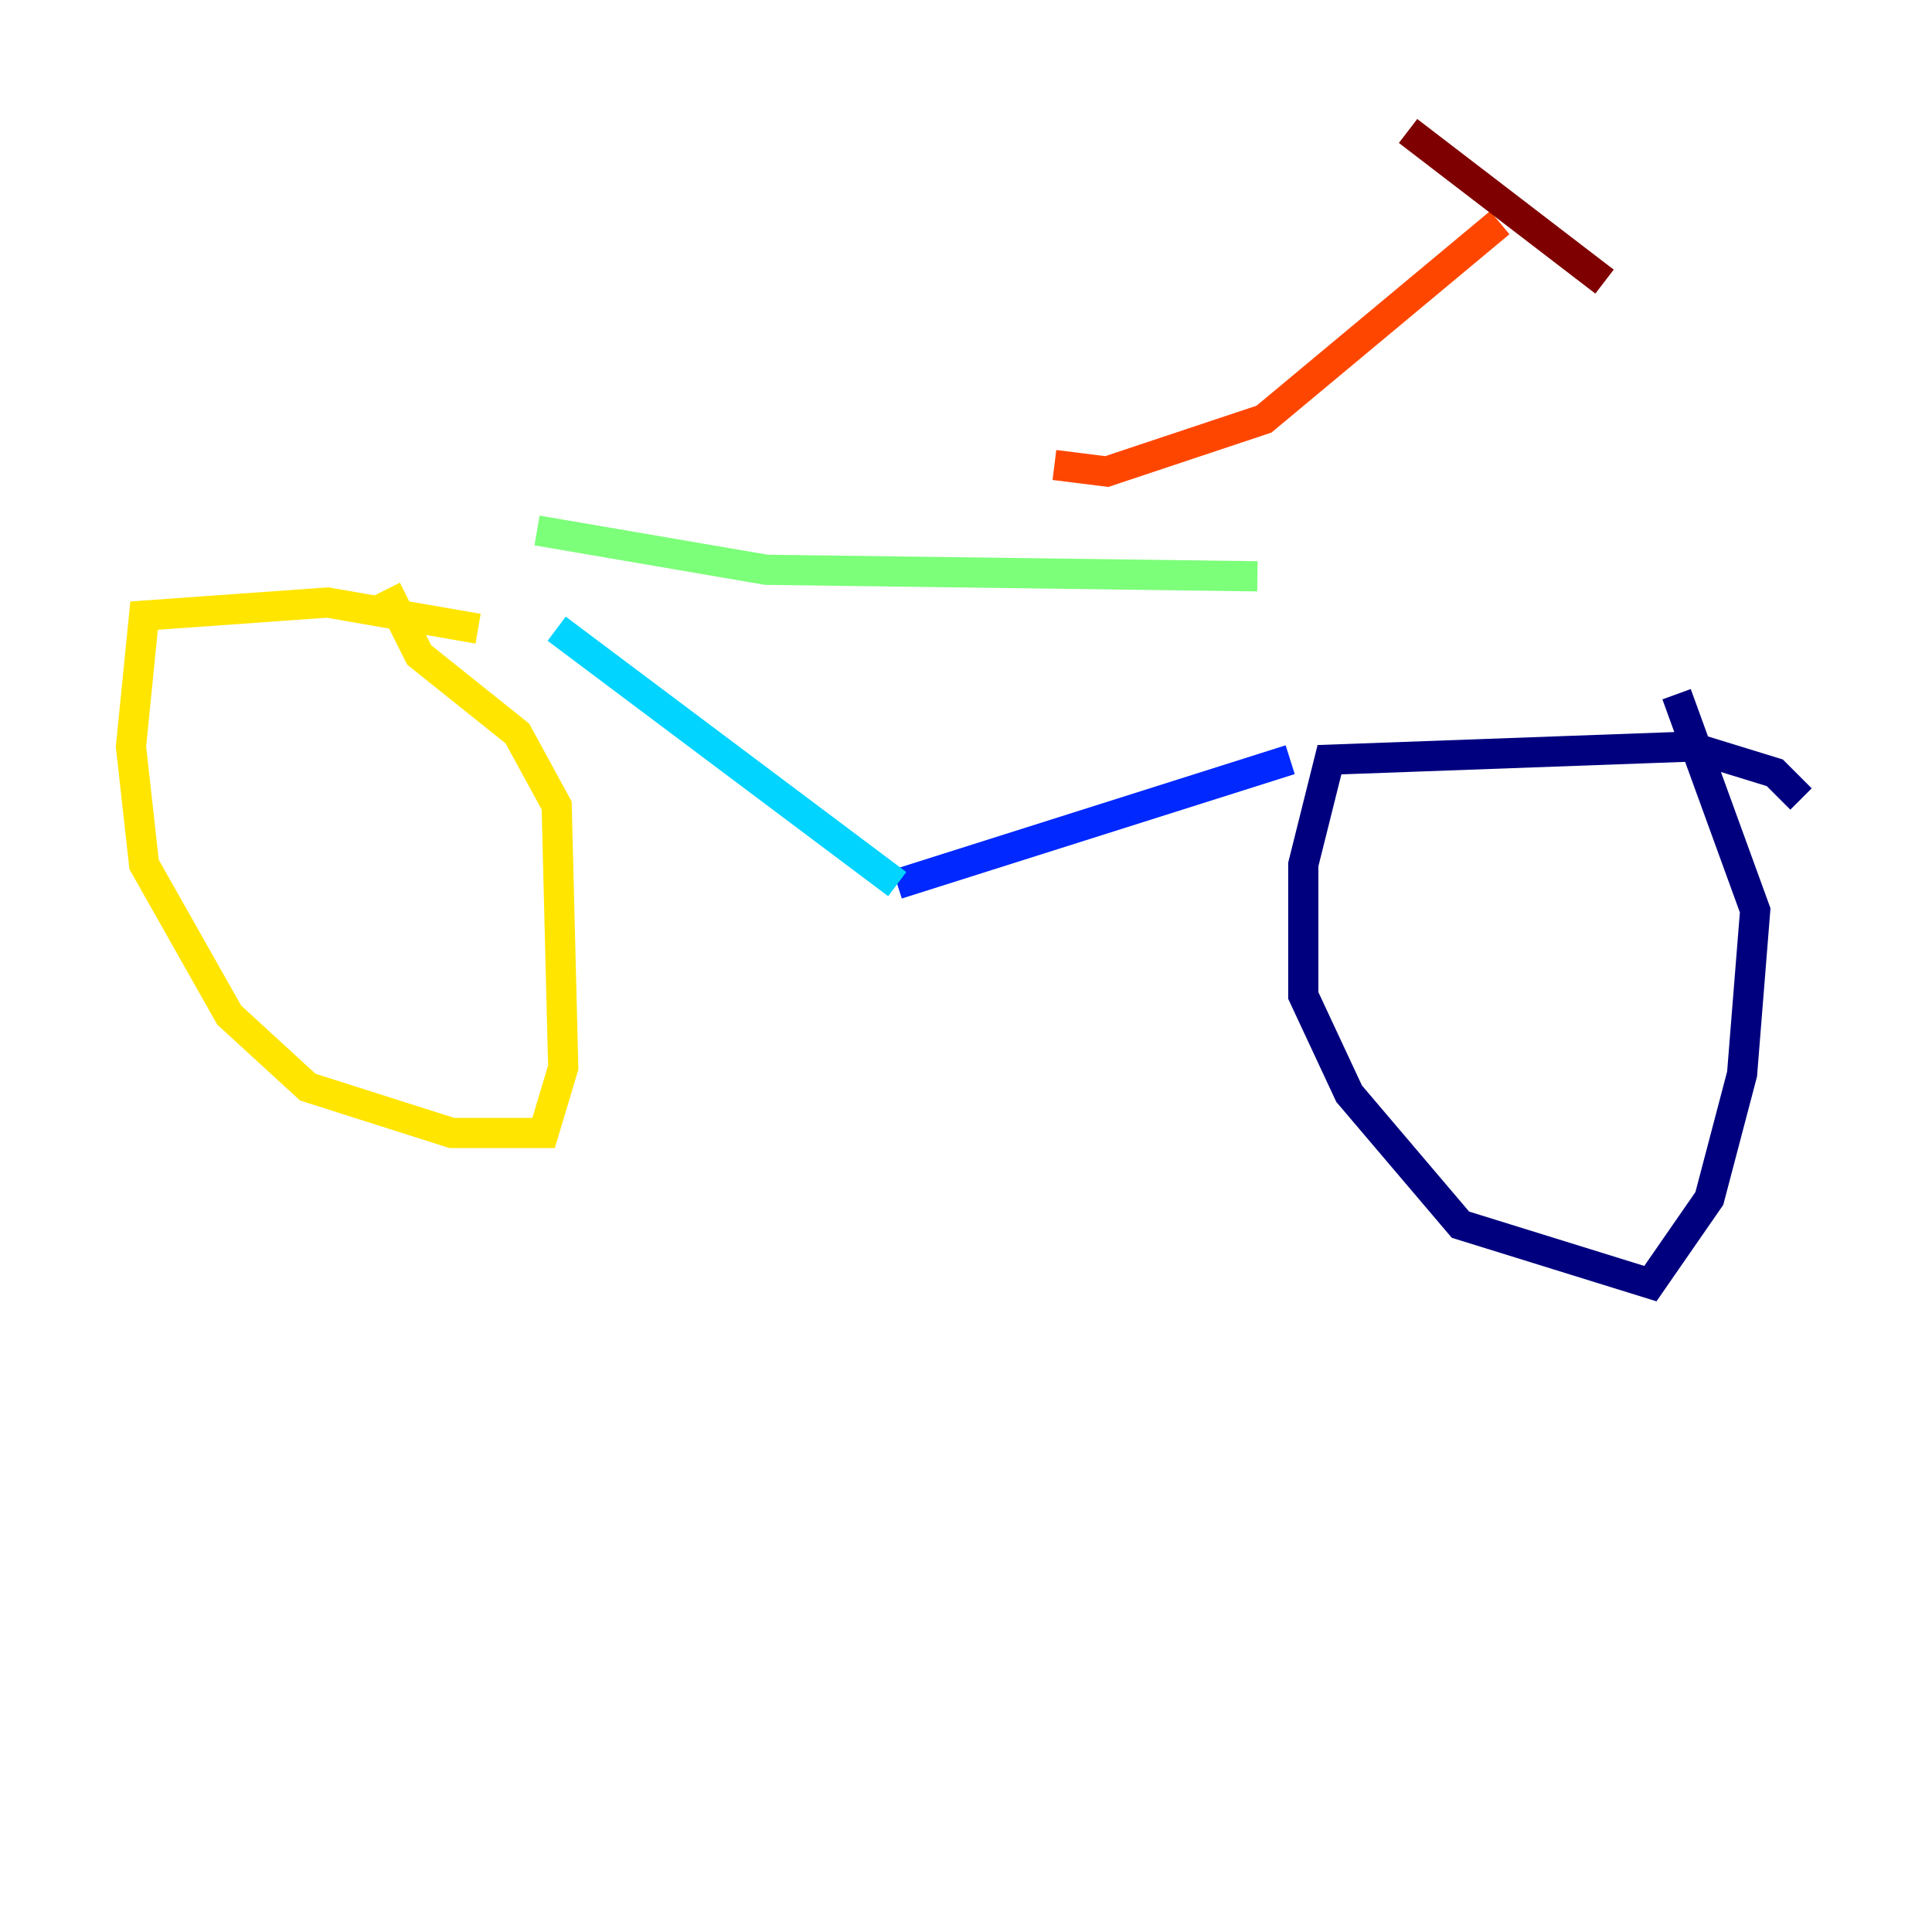 <?xml version="1.0" encoding="utf-8" ?>
<svg baseProfile="tiny" height="128" version="1.2" viewBox="0,0,128,128" width="128" xmlns="http://www.w3.org/2000/svg" xmlns:ev="http://www.w3.org/2001/xml-events" xmlns:xlink="http://www.w3.org/1999/xlink"><defs /><polyline fill="none" points="119.322,52.936 117.586,51.2 111.946,49.464 88.081,50.332 86.346,57.275 86.346,65.953 89.383,72.461 96.759,81.139 109.342,85.044 113.248,79.403 115.417,71.159 116.285,60.312 111.078,45.993" stroke="#00007f" stroke-width="2" /><polyline fill="none" points="85.478,50.332 59.444,58.576" stroke="#0028ff" stroke-width="2" /><polyline fill="none" points="59.444,58.576 36.881,41.654" stroke="#00d4ff" stroke-width="2" /><polyline fill="none" points="35.58,35.146 50.766,37.749 83.308,38.183" stroke="#7cff79" stroke-width="2" /><polyline fill="none" points="31.675,41.654 21.695,39.919 9.546,40.786 8.678,49.464 9.546,57.275 15.186,67.254 20.393,72.027 29.939,75.064 36.014,75.064 37.315,70.725 36.881,53.37 34.278,48.597 27.77,43.39 25.6,39.051" stroke="#ffe500" stroke-width="2" /><polyline fill="none" points="69.858,30.807 73.329,31.241 83.742,27.77 99.363,14.752" stroke="#ff4600" stroke-width="2" /><polyline fill="none" points="93.288,8.678 106.305,18.658" stroke="#7f0000" stroke-width="2" /></svg>